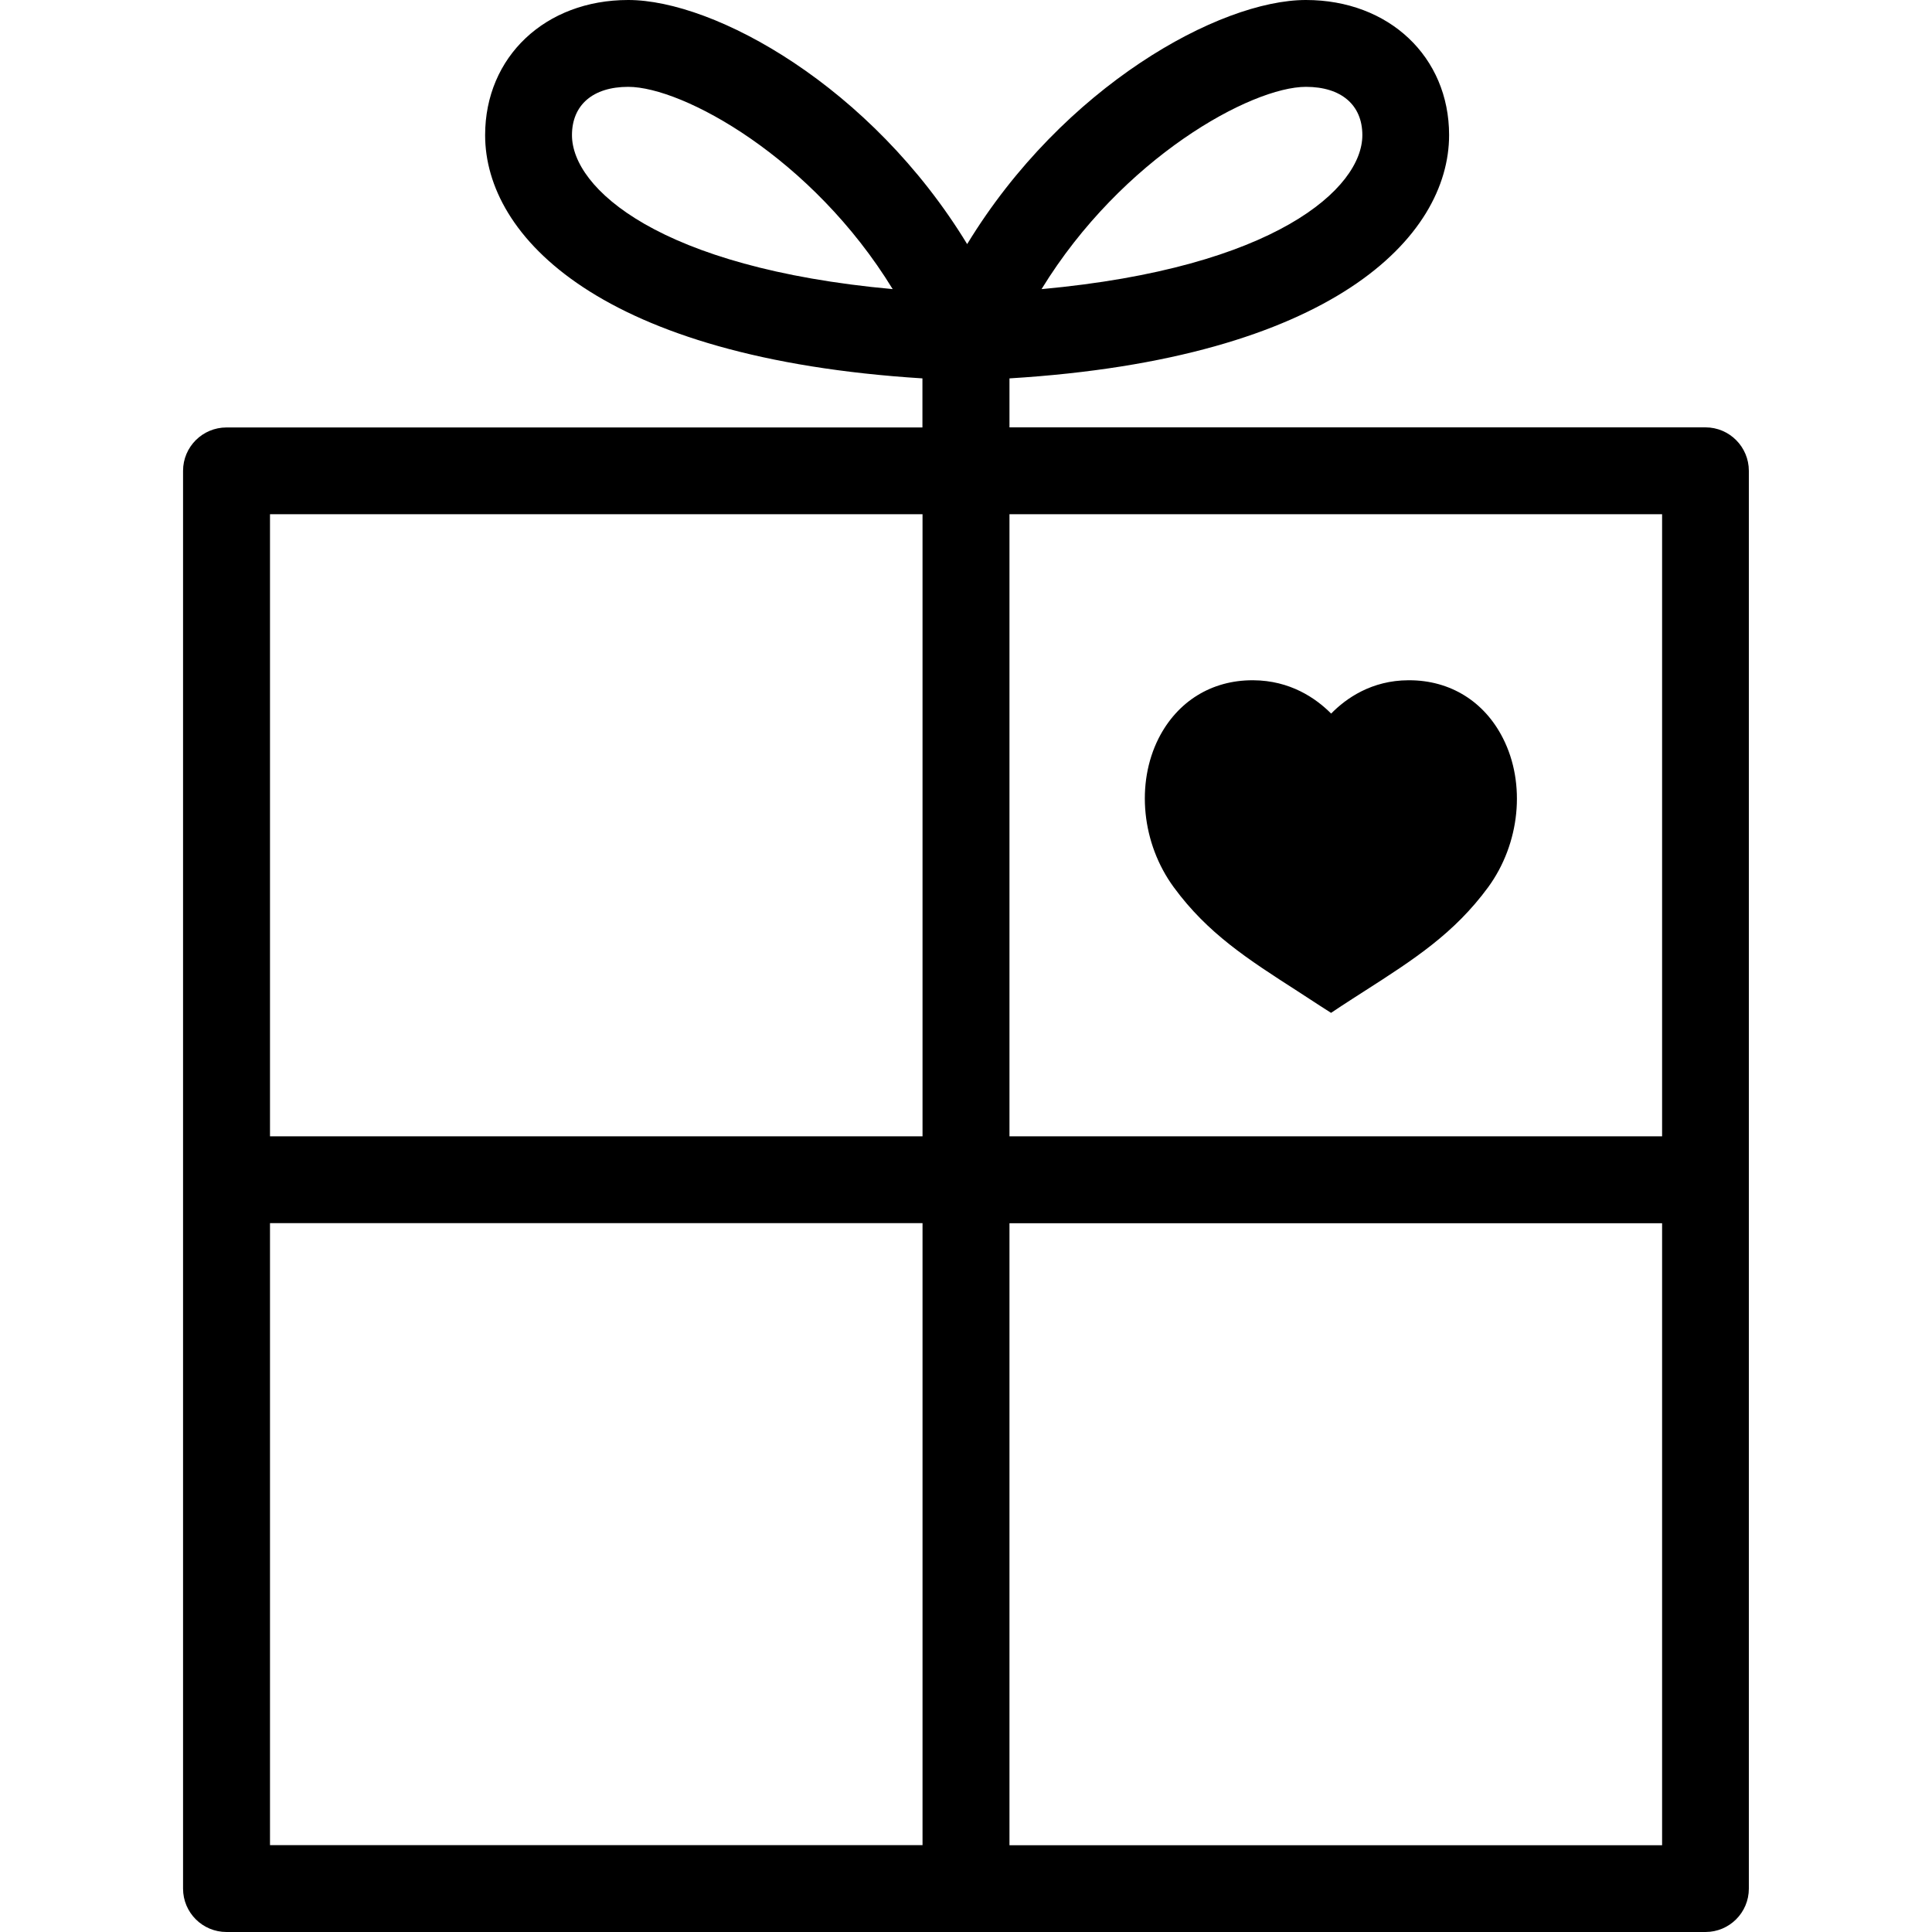 <?xml version="1.0" encoding="utf-8"?>
<!-- Generator: Adobe Illustrator 15.0.0, SVG Export Plug-In . SVG Version: 6.00 Build 0)  -->
<!DOCTYPE svg PUBLIC "-//W3C//DTD SVG 1.1//EN" "http://www.w3.org/Graphics/SVG/1.1/DTD/svg11.dtd">
<svg version="1.1" id="Layer_1" xmlns="http://www.w3.org/2000/svg" xmlns:xlink="http://www.w3.org/1999/xlink" x="0px" y="0px"
	 width="20px" height="20px" viewBox="0 0 20 20" enable-background="new 0 0 20 20" xml:space="preserve">
<g>
	<path d="M17.655,4.424H10.45V3.917c3.348-0.204,4.551-1.466,4.551-2.519C15.001,0.588,14.378,0,13.519,0
		c-0.895,0-2.512,0.893-3.507,2.527C9.017,0.893,7.399,0,6.503,0C5.645,0,5.022,0.588,5.022,1.399c0,1.05,1.197,2.309,4.527,2.518
		v0.508H2.345c-0.249,0-0.45,0.201-0.45,0.449v14.677c0,0.248,0.201,0.449,0.45,0.449h15.31c0.248,0,0.449-0.201,0.449-0.449V4.874
		C18.104,4.626,17.903,4.424,17.655,4.424z M13.519,0.899c0.365,0,0.584,0.187,0.584,0.5c0,0.549-0.9,1.373-3.321,1.594
		C11.616,1.632,12.954,0.899,13.519,0.899z M5.921,1.399c0-0.313,0.218-0.5,0.582-0.5c0.566,0,1.905,0.733,2.738,2.094
		C6.821,2.772,5.921,1.948,5.921,1.399z M17.206,5.323v6.44H10.45v-6.44H17.206z M9.55,5.323v6.44H2.795v-6.44H9.55z M2.795,12.662
		H9.55v6.439H2.795V12.662z M10.45,19.102v-6.439h6.756v6.439H10.45z"/>
	<path d="M12.151,9.185c0.35,0.477,0.762,0.742,1.285,1.078c0.074,0.048,0.152,0.098,0.232,0.151l0.111,0.071l0.107-0.071
		c0.082-0.053,0.158-0.103,0.234-0.151c0.523-0.335,0.934-0.601,1.285-1.078c0.33-0.452,0.393-1.071,0.154-1.542
		c-0.193-0.382-0.547-0.601-0.971-0.601h-0.008C14.2,7.043,13.935,7.228,13.78,7.387c-0.158-0.159-0.424-0.343-0.807-0.345h-0.008
		c-0.424,0-0.777,0.219-0.971,0.601C11.757,8.113,11.819,8.732,12.151,9.185z"/>
</g>
</svg>
